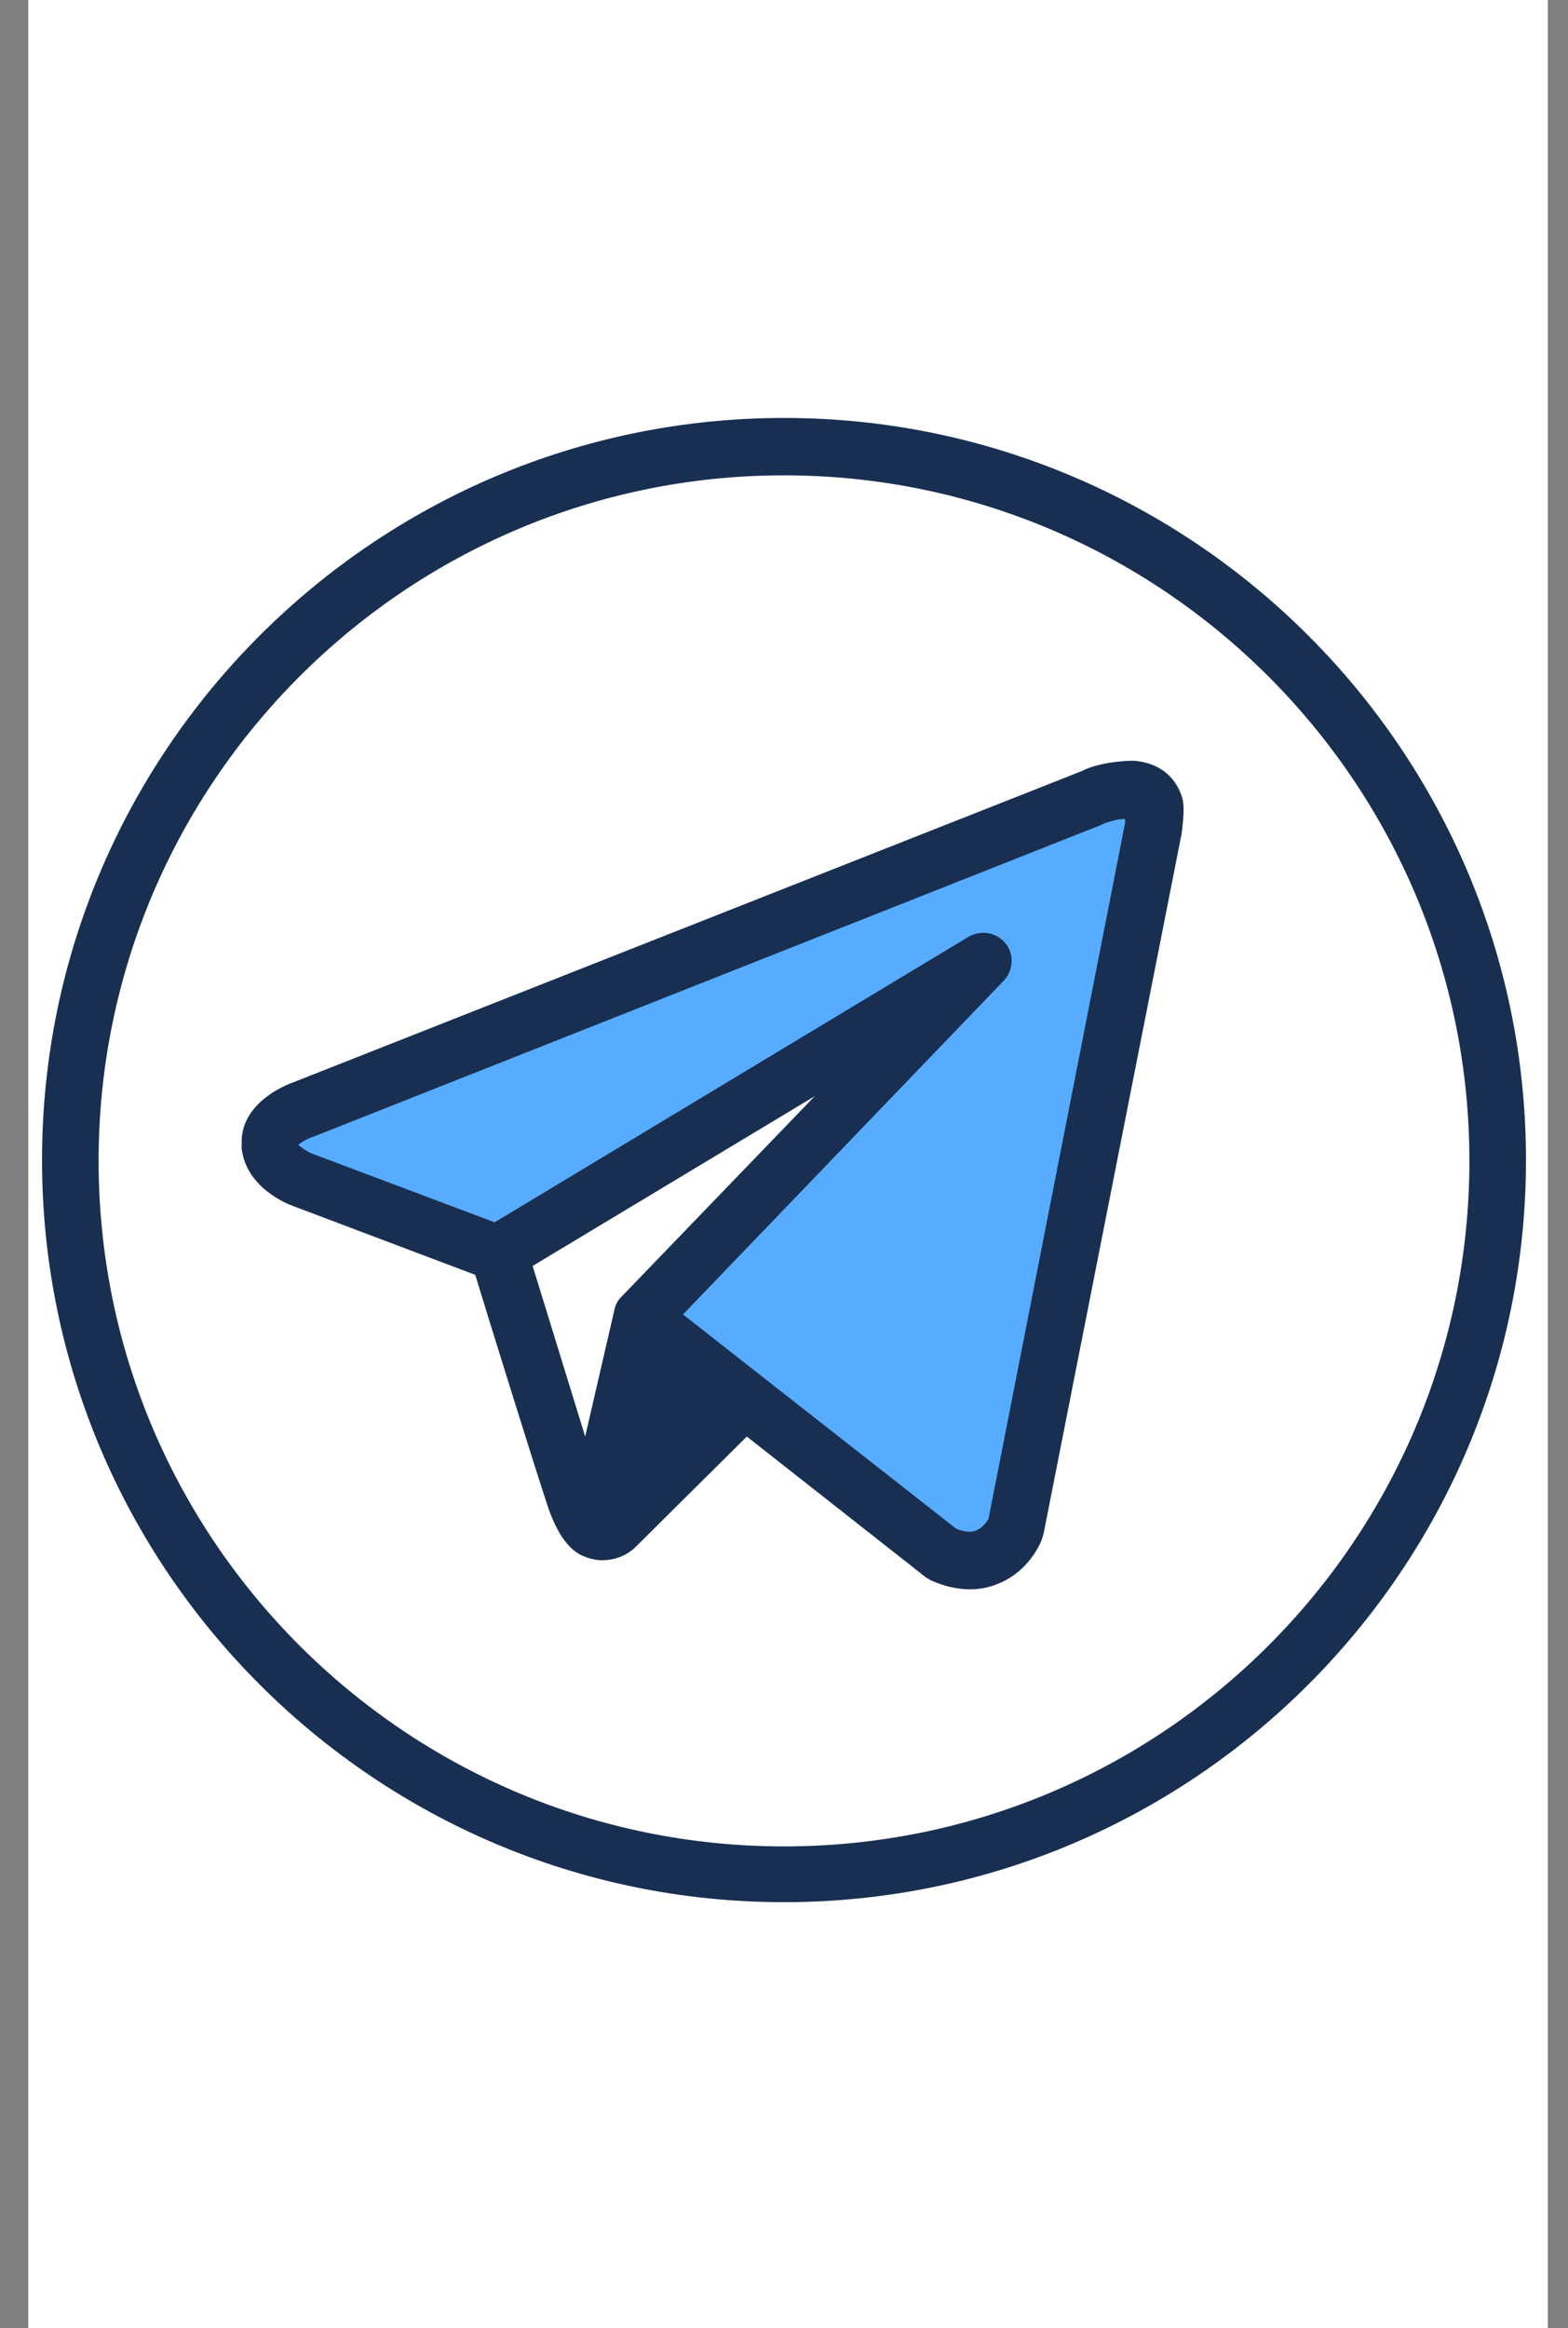<?xml version="1.0" encoding="utf-8"?>
<!-- Generator: Adobe Illustrator 24.1.3, SVG Export Plug-In . SVG Version: 6.00 Build 0)  -->
<svg version="1.1" id="Слой_1" xmlns="http://www.w3.org/2000/svg" xmlns:xlink="http://www.w3.org/1999/xlink" x="0px" y="0px"
	 viewBox="0 0 194 288" style="enable-background:new 0 0 194 288;" xml:space="preserve">
<rect x="0" y="0" width="194" height="288" fill="#808080" stroke="none"/>
<style type="text/css">
	.st0{fill:#FFFFFF;}
	.st1{fill:#57ACFF;}
	.st2{fill:#182F52;}
</style>
<rect x="3.5" class="st0" width="188" height="288"/>
<g>
	<g>
		<path class="st1" d="M61.7,155l60.1-36.2l-42.4,44.1l37.2,29.2c6.7,2.9,9.1-3.2,9.1-3.2l17-86.5c0,0,0.3-2.2,0.2-2.6
			c-1.2-4.1-7.9-1.1-7.9-1.1l-97.3,38.4c0,0-4.6,1.6-4.2,4.5c0.4,2.9,4.1,4.3,4.1,4.3L61.7,155"/>
		<path class="st2" d="M146.3,98.8c-0.8-2.8-3-4.5-6.1-4.7c-0.6,0-4.1,0.1-6.4,1.3l0,0l-97.3,38.4c-3.1,1.1-6.6,3.6-6.6,7.4
			c0,0.3,0,0.6,0,0.9c0.6,4.9,5.8,6.9,6.4,7.1l22.5,8.5c1.7,5.6,7.4,23.9,8.7,27.8c0.8,2.6,2.2,6,4.7,7c0.7,0.3,1.5,0.5,2.3,0.5
			c2.2,0,3.6-1.1,4.1-1.6l13.8-13.7l22,17.3c0.2,0.2,0.5,0.3,0.8,0.5c1.8,0.8,3.4,1.1,4.8,1.1s2.6-0.3,3.5-0.7
			c3.8-1.5,5.3-5.1,5.4-5.5c0.1-0.2,0.1-0.4,0.2-0.6l17.1-86.7C146.6,100,146.4,99.3,146.3,98.8L146.3,98.8z M65.9,156.6l34.9-21
			l-24,24.9c-0.4,0.4-0.7,1-0.8,1.6l-3.6,15.6L65.9,156.6z M139.2,101.8l-16.9,86.1c-0.2,0.3-0.7,1.1-1.5,1.4
			c-0.6,0.3-1.5,0.2-2.5-0.2l-33.8-26.5l39.7-41.3c1.2-1.3,1.3-3.3,0.2-4.6c-1.1-1.4-3.1-1.7-4.6-0.8l-58.6,35.3l-22.6-8.5
			c-0.7-0.3-1.4-0.8-1.7-1.1c0.4-0.3,1.2-0.8,1.9-1l97.3-38.5c0.1,0,0.1,0,0.2-0.1c0.9-0.4,2.1-0.7,2.8-0.7
			C139.3,101.5,139.2,101.8,139.2,101.8L139.2,101.8z"/>
		<path class="st2" d="M97,235.3c-50.6,0-91.8-41.2-91.8-91.8S46.4,51.7,97,51.7s91.8,41.2,91.8,91.8S147.6,235.3,97,235.3z
			 M97,58.8c-46.7,0-84.8,38-84.8,84.8s38,84.8,84.8,84.8s84.8-38,84.8-84.8S143.7,58.8,97,58.8z"/>
	</g>
</g>
</svg>
